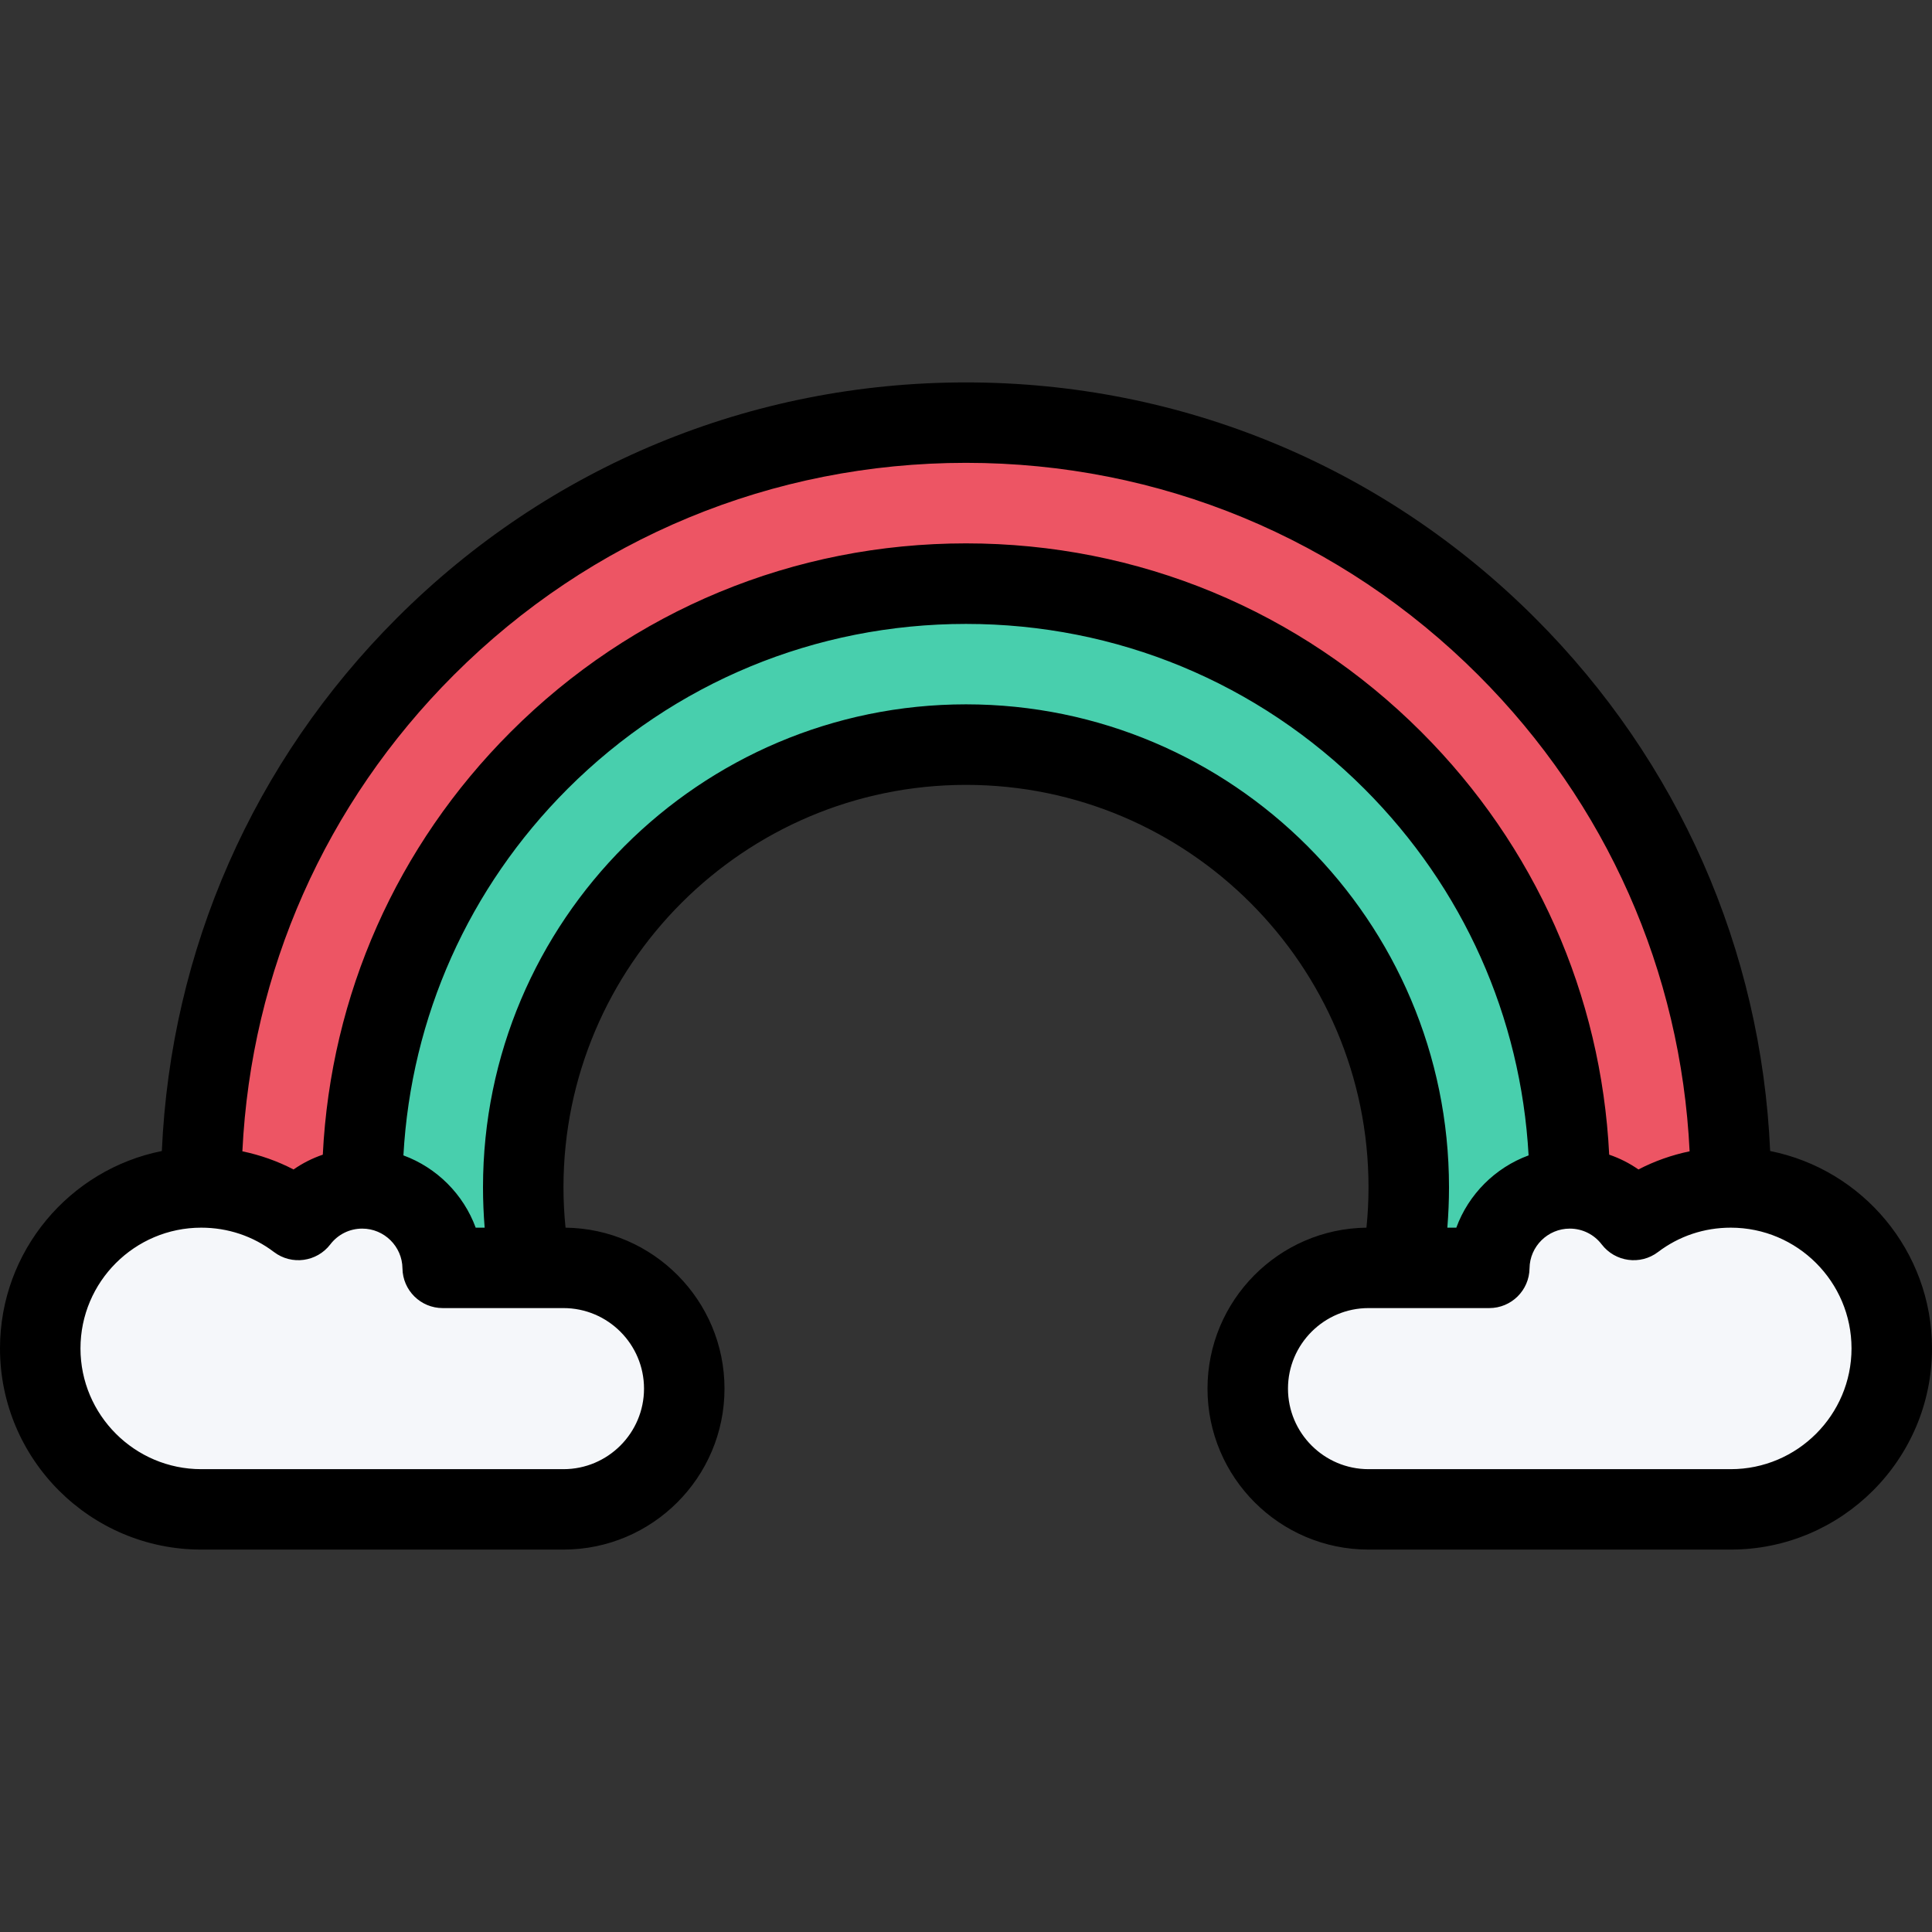 <?xml version="1.0" encoding="iso-8859-1"?>
<!-- Generator: Adobe Illustrator 19.0.0, SVG Export Plug-In . SVG Version: 6.00 Build 0)  -->
<svg version="1.1" id="Layer_1" xmlns="http://www.w3.org/2000/svg" xmlns:xlink="http://www.w3.org/1999/xlink" x="0px" y="0px"
	 viewBox="0 0 511.997 511.997" style="enable-background:new 0 0 511.997 511.997;" xml:space="preserve">
<rect x="0" y="0" width="511.997" height="511.997" fill="#333333" stroke="none"/>
<polygon style="fill:#ED5564;" points="459.31,287.343 441.31,235.343 376.654,152.016 340.655,127.344 275.983,110.016 
	214.656,114.687 166.656,136.016 122.656,160.687 95.016,201.344 75.985,228.687 49.313,302.671 132.656,332.671 162.656,239.343 
	209.984,209.344 255.999,199.344 315.983,216.672 362.654,270.016 369.311,326.671 416.653,336.671 469.981,327.343 "/>
<g>
	<path style="fill:#F5F7FA;" d="M493.997,339.327l-14-16l-20-6l-25.344,6l-18-6l-15.999,4l-12.656,17.344l-26.672-2l-18.672,3.328
		l-5.327,19.655v27.672l15.327,14.672h63.999c0,0,47.344-1.328,51.672-2.672s17.672-10,17.672-10l12-18l4-18.656L493.997,339.327z"
		/>
	<path style="fill:#F5F7FA;" d="M20.688,339.327l14-16l20-6l25.344,6l18-6l16,4l12.656,17.344l26.672-2l18.671,3.328l5.328,19.655
		v27.672l-15.328,14.672h-64c0,0-47.343-1.328-51.671-2.672s-17.671-10-17.671-10l-12-18l-4-18.656L20.688,339.327z"/>
</g>
<polygon style="fill:#48CFAD;" points="405.481,262 375.982,204 309.983,165.5 268.483,157.5 205.484,164 160.484,190.5 
	118.984,233.999 95.016,307.999 95.016,309.999 112.141,320.858 125.484,331.499 138.984,328.499 143.484,283.999 165.984,242.499 
	190.984,213.5 244.983,197 286.483,202 331.983,223.343 365.982,270.5 372.482,325.999 382.982,333.999 412.981,312.999 "/>
<path d="M469.106,305.03c-2.359-53.375-24.25-103.202-62.266-141.218c-40.28-40.281-93.857-62.469-150.842-62.469
	c-56.984,0-110.562,22.188-150.843,62.469C67.14,201.828,45.249,251.655,42.89,305.03C18.469,309.905,0,331.499,0,357.342
	c0,29.406,23.922,53.312,53.328,53.312h96c23.531,0,42.671-19.125,42.671-42.656c0-23.344-18.859-42.374-42.125-42.655
	c-0.359-3.5-0.547-7.062-0.547-10.688c0-58.812,47.859-106.655,106.671-106.655s106.671,47.843,106.671,106.655
	c0,3.625-0.188,7.188-0.547,10.688c-23.279,0.281-42.123,19.311-42.123,42.655c0,23.531,19.141,42.656,42.671,42.656h95.999
	c29.406,0,53.328-23.906,53.328-53.312C511.997,331.499,493.528,309.905,469.106,305.03z M120.234,178.906
	c36.265-36.266,84.484-56.25,135.765-56.25s99.499,19.984,135.765,56.25c33.999,34,53.687,78.5,55.999,126.202
	c-4.719,0.984-9.266,2.578-13.562,4.812c-2.391-1.672-5-2.984-7.75-3.922c-2.109-42.343-19.594-81.828-49.78-112.015
	c-32.234-32.234-75.093-49.984-120.671-49.984c-45.593,0-88.453,17.75-120.671,49.984c-30.188,30.188-47.672,69.673-49.782,112.016
	c-2.75,0.938-5.359,2.25-7.75,3.922c-4.297-2.234-8.844-3.828-13.562-4.812C66.547,257.406,86.235,212.906,120.234,178.906z
	 M170.671,367.998c0,11.766-9.578,21.344-21.343,21.344h-96c-17.641,0-32-14.375-32-32c0-17.655,14.359-31.999,32-31.999
	c7.031,0,13.703,2.219,19.297,6.469c4.672,3.531,11.328,2.625,14.906-2.031c2.031-2.656,5.125-4.188,8.468-4.188
	c5.812,0,10.594,4.719,10.656,10.531c0.078,5.843,4.828,10.53,10.672,10.53h32C161.093,346.654,170.671,356.232,170.671,367.998z
	 M255.999,186.656C185.421,186.656,128,244.093,128,314.655c0,3.594,0.156,7.156,0.438,10.688h-2.375
	c-3.25-8.859-10.312-15.906-19.156-19.156c2.047-36.687,17.297-70.906,43.5-97.124c28.202-28.188,65.702-43.719,105.592-43.719
	c39.891,0,77.391,15.531,105.593,43.719c26.203,26.218,41.453,60.438,43.499,97.124c-8.843,3.25-15.905,10.297-19.155,19.156h-2.375
	c0.281-3.531,0.438-7.094,0.438-10.688C383.998,244.093,326.577,186.656,255.999,186.656z M458.669,389.342H362.67
	c-11.766,0-21.343-9.578-21.343-21.344s9.577-21.344,21.343-21.344h32c5.844,0,10.593-4.688,10.671-10.53
	c0.062-5.812,4.844-10.531,10.656-10.531c3.344,0,6.438,1.531,8.469,4.188c3.578,4.656,10.234,5.562,14.906,2.031
	c5.594-4.25,12.266-6.469,19.297-6.469c17.641,0,32,14.344,32,31.999C490.669,374.967,476.31,389.342,458.669,389.342z"/>
<g>
</g>
<g>
</g>
<g>
</g>
<g>
</g>
<g>
</g>
<g>
</g>
<g>
</g>
<g>
</g>
<g>
</g>
<g>
</g>
<g>
</g>
<g>
</g>
<g>
</g>
<g>
</g>
<g>
</g>
</svg>
